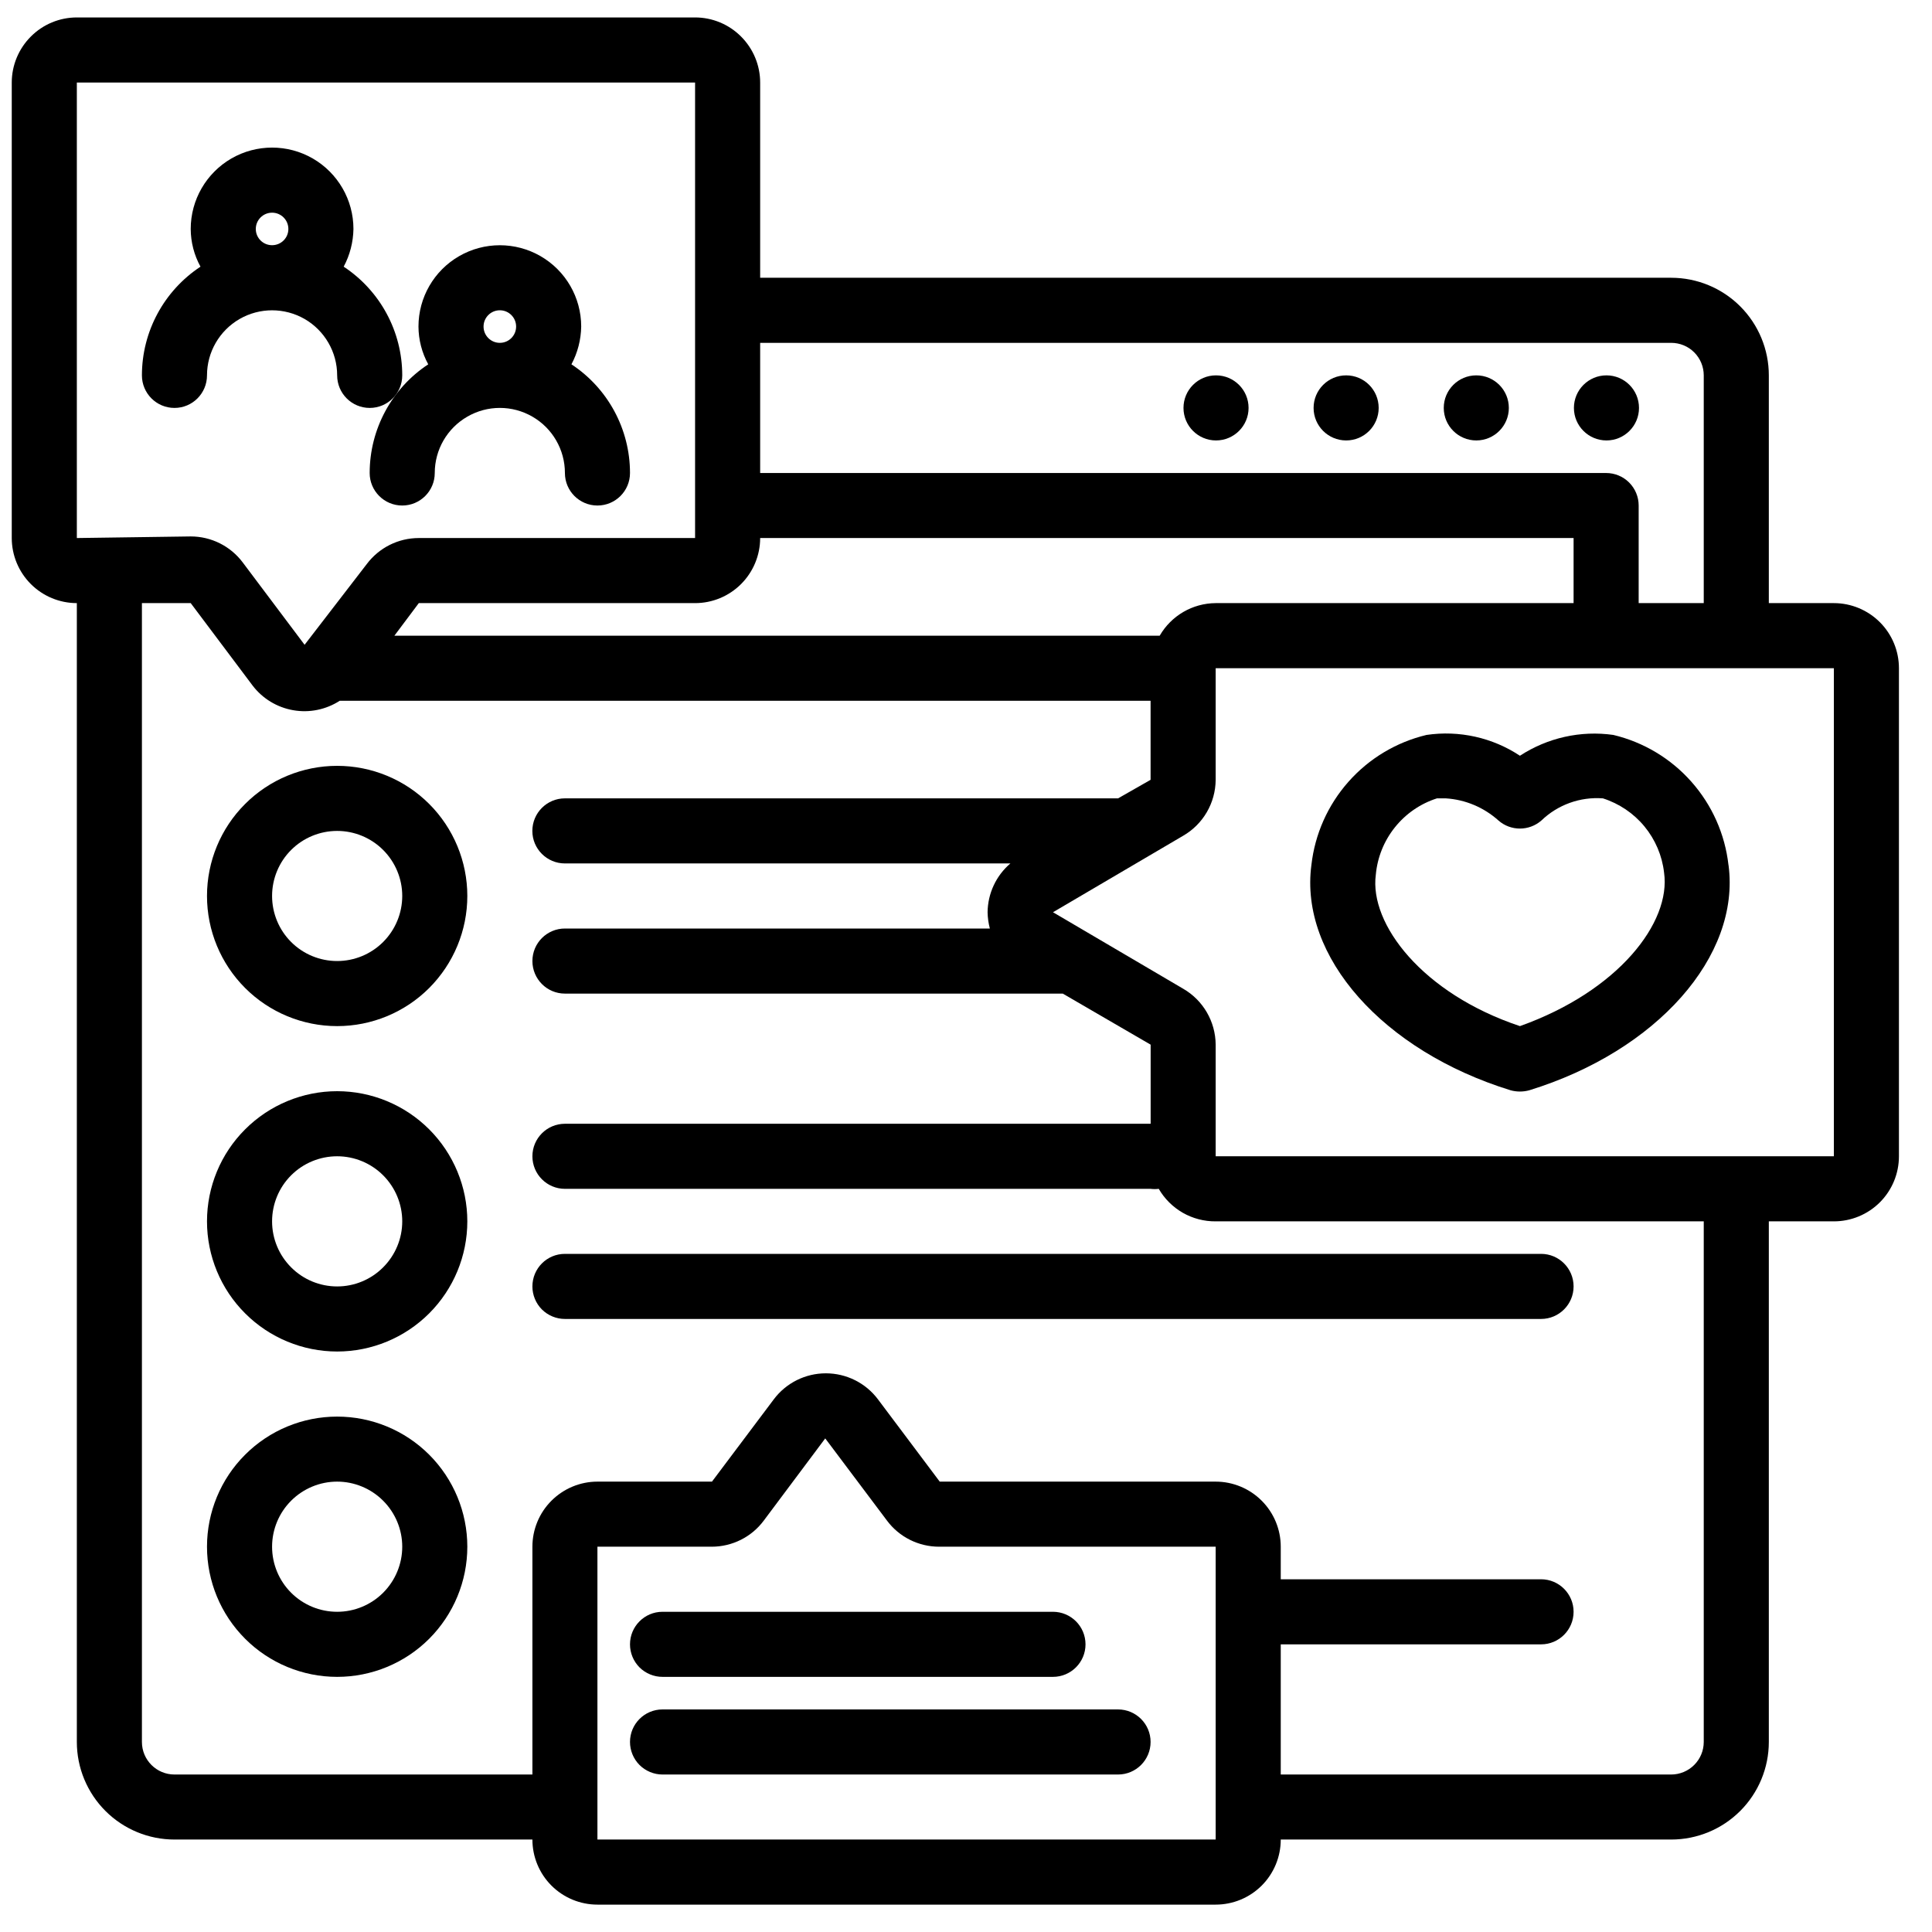 <svg width="35" height="35" viewBox="0 0 35 35" fill="none" xmlns="http://www.w3.org/2000/svg">
<path d="M29.692 7.39C29.692 7.715 29.428 7.979 29.103 7.979C28.777 7.979 28.513 7.715 28.513 7.39C28.513 7.064 28.777 6.8 29.103 6.8C29.428 6.8 29.692 7.064 29.692 7.39Z" fill="black"/>
<path d="M24.976 7.39C24.976 7.715 24.713 7.979 24.387 7.979C24.061 7.979 23.797 7.715 23.797 7.39C23.797 7.064 24.061 6.8 24.387 6.8C24.713 6.8 24.976 7.064 24.976 7.39Z" fill="black"/>
<path d="M27.334 7.39C27.334 7.715 27.07 7.979 26.745 7.979C26.419 7.979 26.155 7.715 26.155 7.39C26.155 7.064 26.419 6.8 26.745 6.8C27.07 6.8 27.334 7.064 27.334 7.39Z" fill="black"/>
<path d="M22.619 7.39C22.619 7.715 22.355 7.979 22.029 7.979C21.704 7.979 21.44 7.715 21.44 7.39C21.44 7.064 21.704 6.8 22.029 6.8C22.355 6.8 22.619 7.064 22.619 7.39Z" fill="black"/>
<path d="M6.108 13.874C5.483 13.874 4.883 14.122 4.441 14.564C3.998 15.006 3.75 15.606 3.75 16.231C3.75 16.857 3.998 17.456 4.441 17.899C4.883 18.341 5.483 18.589 6.108 18.589C6.733 18.589 7.333 18.341 7.775 17.899C8.217 17.456 8.466 16.857 8.466 16.231C8.466 15.606 8.217 15.006 7.775 14.564C7.333 14.122 6.733 13.874 6.108 13.874ZM6.108 17.41C5.795 17.41 5.495 17.286 5.274 17.065C5.053 16.844 4.929 16.544 4.929 16.231C4.929 15.919 5.053 15.619 5.274 15.398C5.495 15.177 5.795 15.053 6.108 15.053C6.42 15.053 6.72 15.177 6.941 15.398C7.162 15.619 7.287 15.919 7.287 16.231C7.287 16.544 7.162 16.844 6.941 17.065C6.72 17.286 6.42 17.41 6.108 17.41Z" fill="black"/>
<path d="M6.108 19.768C5.483 19.768 4.883 20.017 4.441 20.459C3.998 20.901 3.75 21.501 3.75 22.126C3.75 22.751 3.998 23.351 4.441 23.793C4.883 24.235 5.483 24.484 6.108 24.484C6.733 24.484 7.333 24.235 7.775 23.793C8.217 23.351 8.466 22.751 8.466 22.126C8.466 21.501 8.217 20.901 7.775 20.459C7.333 20.017 6.733 19.768 6.108 19.768ZM6.108 23.305C5.795 23.305 5.495 23.181 5.274 22.959C5.053 22.738 4.929 22.439 4.929 22.126C4.929 21.813 5.053 21.513 5.274 21.292C5.495 21.071 5.795 20.947 6.108 20.947C6.42 20.947 6.72 21.071 6.941 21.292C7.162 21.513 7.287 21.813 7.287 22.126C7.287 22.439 7.162 22.738 6.941 22.959C6.72 23.181 6.42 23.305 6.108 23.305Z" fill="black"/>
<path d="M9.645 23.305C9.645 23.461 9.707 23.611 9.817 23.722C9.928 23.832 10.078 23.894 10.234 23.894H27.918C28.243 23.894 28.507 23.63 28.507 23.305C28.507 22.979 28.243 22.715 27.918 22.715H10.234C9.908 22.715 9.645 22.979 9.645 23.305Z" fill="black"/>
<path d="M6.108 25.663C5.483 25.663 4.883 25.911 4.441 26.353C3.998 26.795 3.75 27.395 3.75 28.02C3.75 28.646 3.998 29.245 4.441 29.688C4.883 30.13 5.483 30.378 6.108 30.378C6.733 30.378 7.333 30.13 7.775 29.688C8.217 29.245 8.466 28.646 8.466 28.02C8.466 27.395 8.217 26.795 7.775 26.353C7.333 25.911 6.733 25.663 6.108 25.663ZM6.108 29.199C5.795 29.199 5.495 29.075 5.274 28.854C5.053 28.633 4.929 28.333 4.929 28.02C4.929 27.708 5.053 27.408 5.274 27.187C5.495 26.966 5.795 26.841 6.108 26.841C6.42 26.841 6.72 26.966 6.941 27.187C7.162 27.408 7.287 27.708 7.287 28.02C7.287 28.333 7.162 28.633 6.941 28.854C6.72 29.075 6.42 29.199 6.108 29.199Z" fill="black"/>
<path d="M33.222 10.926H32.044V6.8C32.044 6.331 31.857 5.881 31.526 5.55C31.194 5.218 30.744 5.032 30.275 5.032H13.771V1.495C13.771 1.183 13.646 0.883 13.425 0.662C13.204 0.44 12.904 0.316 12.592 0.316H1.392C1.08 0.316 0.78 0.44 0.559 0.662C0.338 0.883 0.213 1.183 0.213 1.495V9.747C0.213 10.06 0.338 10.36 0.559 10.581C0.78 10.802 1.08 10.926 1.392 10.926V31.557C1.392 32.026 1.579 32.476 1.91 32.807C2.242 33.139 2.692 33.325 3.161 33.325H9.645C9.645 33.638 9.769 33.938 9.99 34.159C10.211 34.38 10.511 34.504 10.823 34.504H22.023C22.336 34.504 22.636 34.38 22.857 34.159C23.078 33.938 23.202 33.638 23.202 33.325H30.275C30.744 33.325 31.194 33.139 31.526 32.807C31.857 32.476 32.044 32.026 32.044 31.557V22.126H33.222C33.535 22.126 33.835 22.002 34.056 21.781C34.277 21.56 34.401 21.26 34.401 20.947V12.105C34.401 11.793 34.277 11.493 34.056 11.272C33.835 11.051 33.535 10.926 33.222 10.926L33.222 10.926ZM13.771 6.211H30.275C30.432 6.211 30.582 6.273 30.692 6.383C30.803 6.494 30.865 6.644 30.865 6.8V10.926H29.686V9.158C29.686 9.002 29.624 8.852 29.513 8.741C29.403 8.631 29.253 8.569 29.096 8.569H13.771V6.211ZM13.771 9.747H28.507V10.926H22.023C21.604 10.929 21.219 11.153 21.009 11.516H7.145L7.587 10.926H12.592C12.904 10.926 13.204 10.802 13.425 10.581C13.646 10.36 13.771 10.06 13.771 9.747H13.771ZM1.392 9.747V1.495H12.592V9.747H7.587C7.216 9.747 6.867 9.922 6.644 10.219L5.518 11.681L4.398 10.19C4.176 9.893 3.826 9.718 3.455 9.718L1.392 9.747ZM22.023 33.325H10.823V28.02H12.892C13.264 28.02 13.613 27.846 13.835 27.549L14.95 26.058L16.07 27.549C16.292 27.846 16.642 28.02 17.013 28.02H22.023V33.325ZM30.865 31.557C30.865 31.713 30.803 31.863 30.692 31.974C30.582 32.084 30.432 32.147 30.275 32.147H23.202V29.789H27.918C28.243 29.789 28.507 29.525 28.507 29.199C28.507 28.874 28.243 28.61 27.918 28.61H23.202V28.02C23.202 27.708 23.078 27.408 22.857 27.187C22.636 26.966 22.336 26.841 22.023 26.841H17.024L15.905 25.35C15.682 25.053 15.332 24.879 14.961 24.879C14.59 24.879 14.241 25.053 14.018 25.35L12.898 26.841H10.823C10.511 26.841 10.211 26.966 9.99 27.187C9.769 27.408 9.645 27.708 9.645 28.02V32.147H3.161C2.835 32.147 2.571 31.883 2.571 31.557V10.926H3.455L4.575 12.418C4.755 12.655 5.018 12.815 5.311 12.866C5.604 12.918 5.905 12.856 6.155 12.695H20.844V14.127L20.255 14.463H10.234C9.908 14.463 9.644 14.727 9.644 15.053C9.644 15.378 9.908 15.642 10.234 15.642H18.304C18.045 15.863 17.895 16.186 17.891 16.526C17.893 16.626 17.907 16.725 17.932 16.821H10.234C9.909 16.821 9.645 17.085 9.645 17.41C9.645 17.736 9.909 18 10.234 18H19.253L20.845 18.925V20.358H10.235C9.909 20.358 9.645 20.622 9.645 20.947C9.645 21.273 9.909 21.537 10.235 21.537H20.845C20.894 21.543 20.943 21.543 20.992 21.537C21.096 21.717 21.247 21.867 21.428 21.971C21.609 22.074 21.815 22.128 22.024 22.126H30.865L30.865 31.557ZM22.023 20.947V18.925C22.02 18.506 21.796 18.12 21.433 17.911L19.076 16.526L21.433 15.141C21.796 14.932 22.02 14.546 22.023 14.127V12.105H33.222V20.947H22.023Z" fill="black"/>
<path d="M29.227 13.314C28.636 13.23 28.035 13.365 27.535 13.691C27.037 13.361 26.434 13.227 25.843 13.314C25.295 13.445 24.801 13.741 24.428 14.163C24.054 14.585 23.82 15.112 23.757 15.672C23.538 17.328 25.053 19.037 27.364 19.751H27.364C27.476 19.782 27.594 19.782 27.706 19.751C30.017 19.038 31.532 17.322 31.314 15.672H31.313C31.25 15.112 31.016 14.585 30.642 14.163C30.269 13.741 29.775 13.445 29.227 13.314H29.227ZM27.535 18.589C25.767 18 24.806 16.738 24.924 15.848C24.952 15.534 25.072 15.235 25.269 14.989C25.466 14.742 25.731 14.559 26.032 14.463H26.191C26.546 14.485 26.882 14.627 27.146 14.864C27.368 15.059 27.701 15.059 27.924 14.864C28.221 14.578 28.627 14.432 29.038 14.463C29.332 14.557 29.594 14.733 29.791 14.972C29.987 15.21 30.111 15.5 30.146 15.807C30.276 16.709 29.321 17.953 27.535 18.589L27.535 18.589Z" fill="black"/>
<path d="M11.413 29.789C11.413 29.945 11.475 30.095 11.585 30.206C11.696 30.316 11.846 30.378 12.002 30.378H19.075C19.401 30.378 19.665 30.114 19.665 29.789C19.665 29.463 19.401 29.199 19.075 29.199H12.002C11.677 29.199 11.413 29.463 11.413 29.789Z" fill="black"/>
<path d="M11.413 31.557C11.413 31.713 11.475 31.863 11.585 31.974C11.696 32.084 11.846 32.147 12.002 32.147H20.254C20.58 32.147 20.844 31.883 20.844 31.557C20.844 31.232 20.58 30.968 20.254 30.968H12.002C11.677 30.968 11.413 31.232 11.413 31.557Z" fill="black"/>
<path d="M3.75 6.8C3.75 6.379 3.975 5.99 4.34 5.779C4.704 5.569 5.154 5.569 5.519 5.779C5.883 5.99 6.108 6.379 6.108 6.8C6.108 7.126 6.372 7.39 6.698 7.39C7.023 7.39 7.287 7.126 7.287 6.8C7.287 6.007 6.888 5.268 6.226 4.831C6.339 4.621 6.399 4.386 6.403 4.148C6.403 3.621 6.122 3.135 5.666 2.871C5.21 2.608 4.648 2.608 4.192 2.871C3.736 3.135 3.455 3.621 3.455 4.148C3.456 4.387 3.517 4.622 3.632 4.831C2.97 5.268 2.571 6.007 2.571 6.8C2.571 7.126 2.835 7.39 3.161 7.39C3.486 7.39 3.75 7.126 3.75 6.8H3.75ZM4.929 3.853C5.092 3.853 5.224 3.985 5.224 4.148C5.224 4.311 5.092 4.442 4.929 4.442C4.766 4.442 4.634 4.311 4.634 4.148C4.634 3.985 4.766 3.853 4.929 3.853Z" fill="black"/>
<path d="M6.697 8.569C6.697 8.894 6.961 9.158 7.287 9.158C7.612 9.158 7.876 8.894 7.876 8.569C7.876 8.147 8.101 7.758 8.466 7.548C8.83 7.337 9.28 7.337 9.645 7.548C10.009 7.758 10.234 8.147 10.234 8.569C10.234 8.894 10.498 9.158 10.823 9.158C11.149 9.158 11.413 8.894 11.413 8.569C11.413 7.776 11.014 7.036 10.352 6.6C10.465 6.389 10.525 6.155 10.529 5.916C10.529 5.389 10.248 4.903 9.792 4.64C9.336 4.377 8.774 4.377 8.318 4.64C7.862 4.903 7.581 5.389 7.581 5.916C7.582 6.155 7.643 6.39 7.758 6.6C7.096 7.036 6.697 7.776 6.697 8.569H6.697ZM9.055 5.621C9.218 5.621 9.35 5.753 9.35 5.916C9.35 6.079 9.218 6.211 9.055 6.211C8.892 6.211 8.76 6.079 8.76 5.916C8.76 5.753 8.892 5.621 9.055 5.621Z" fill="black"/>
</svg>
